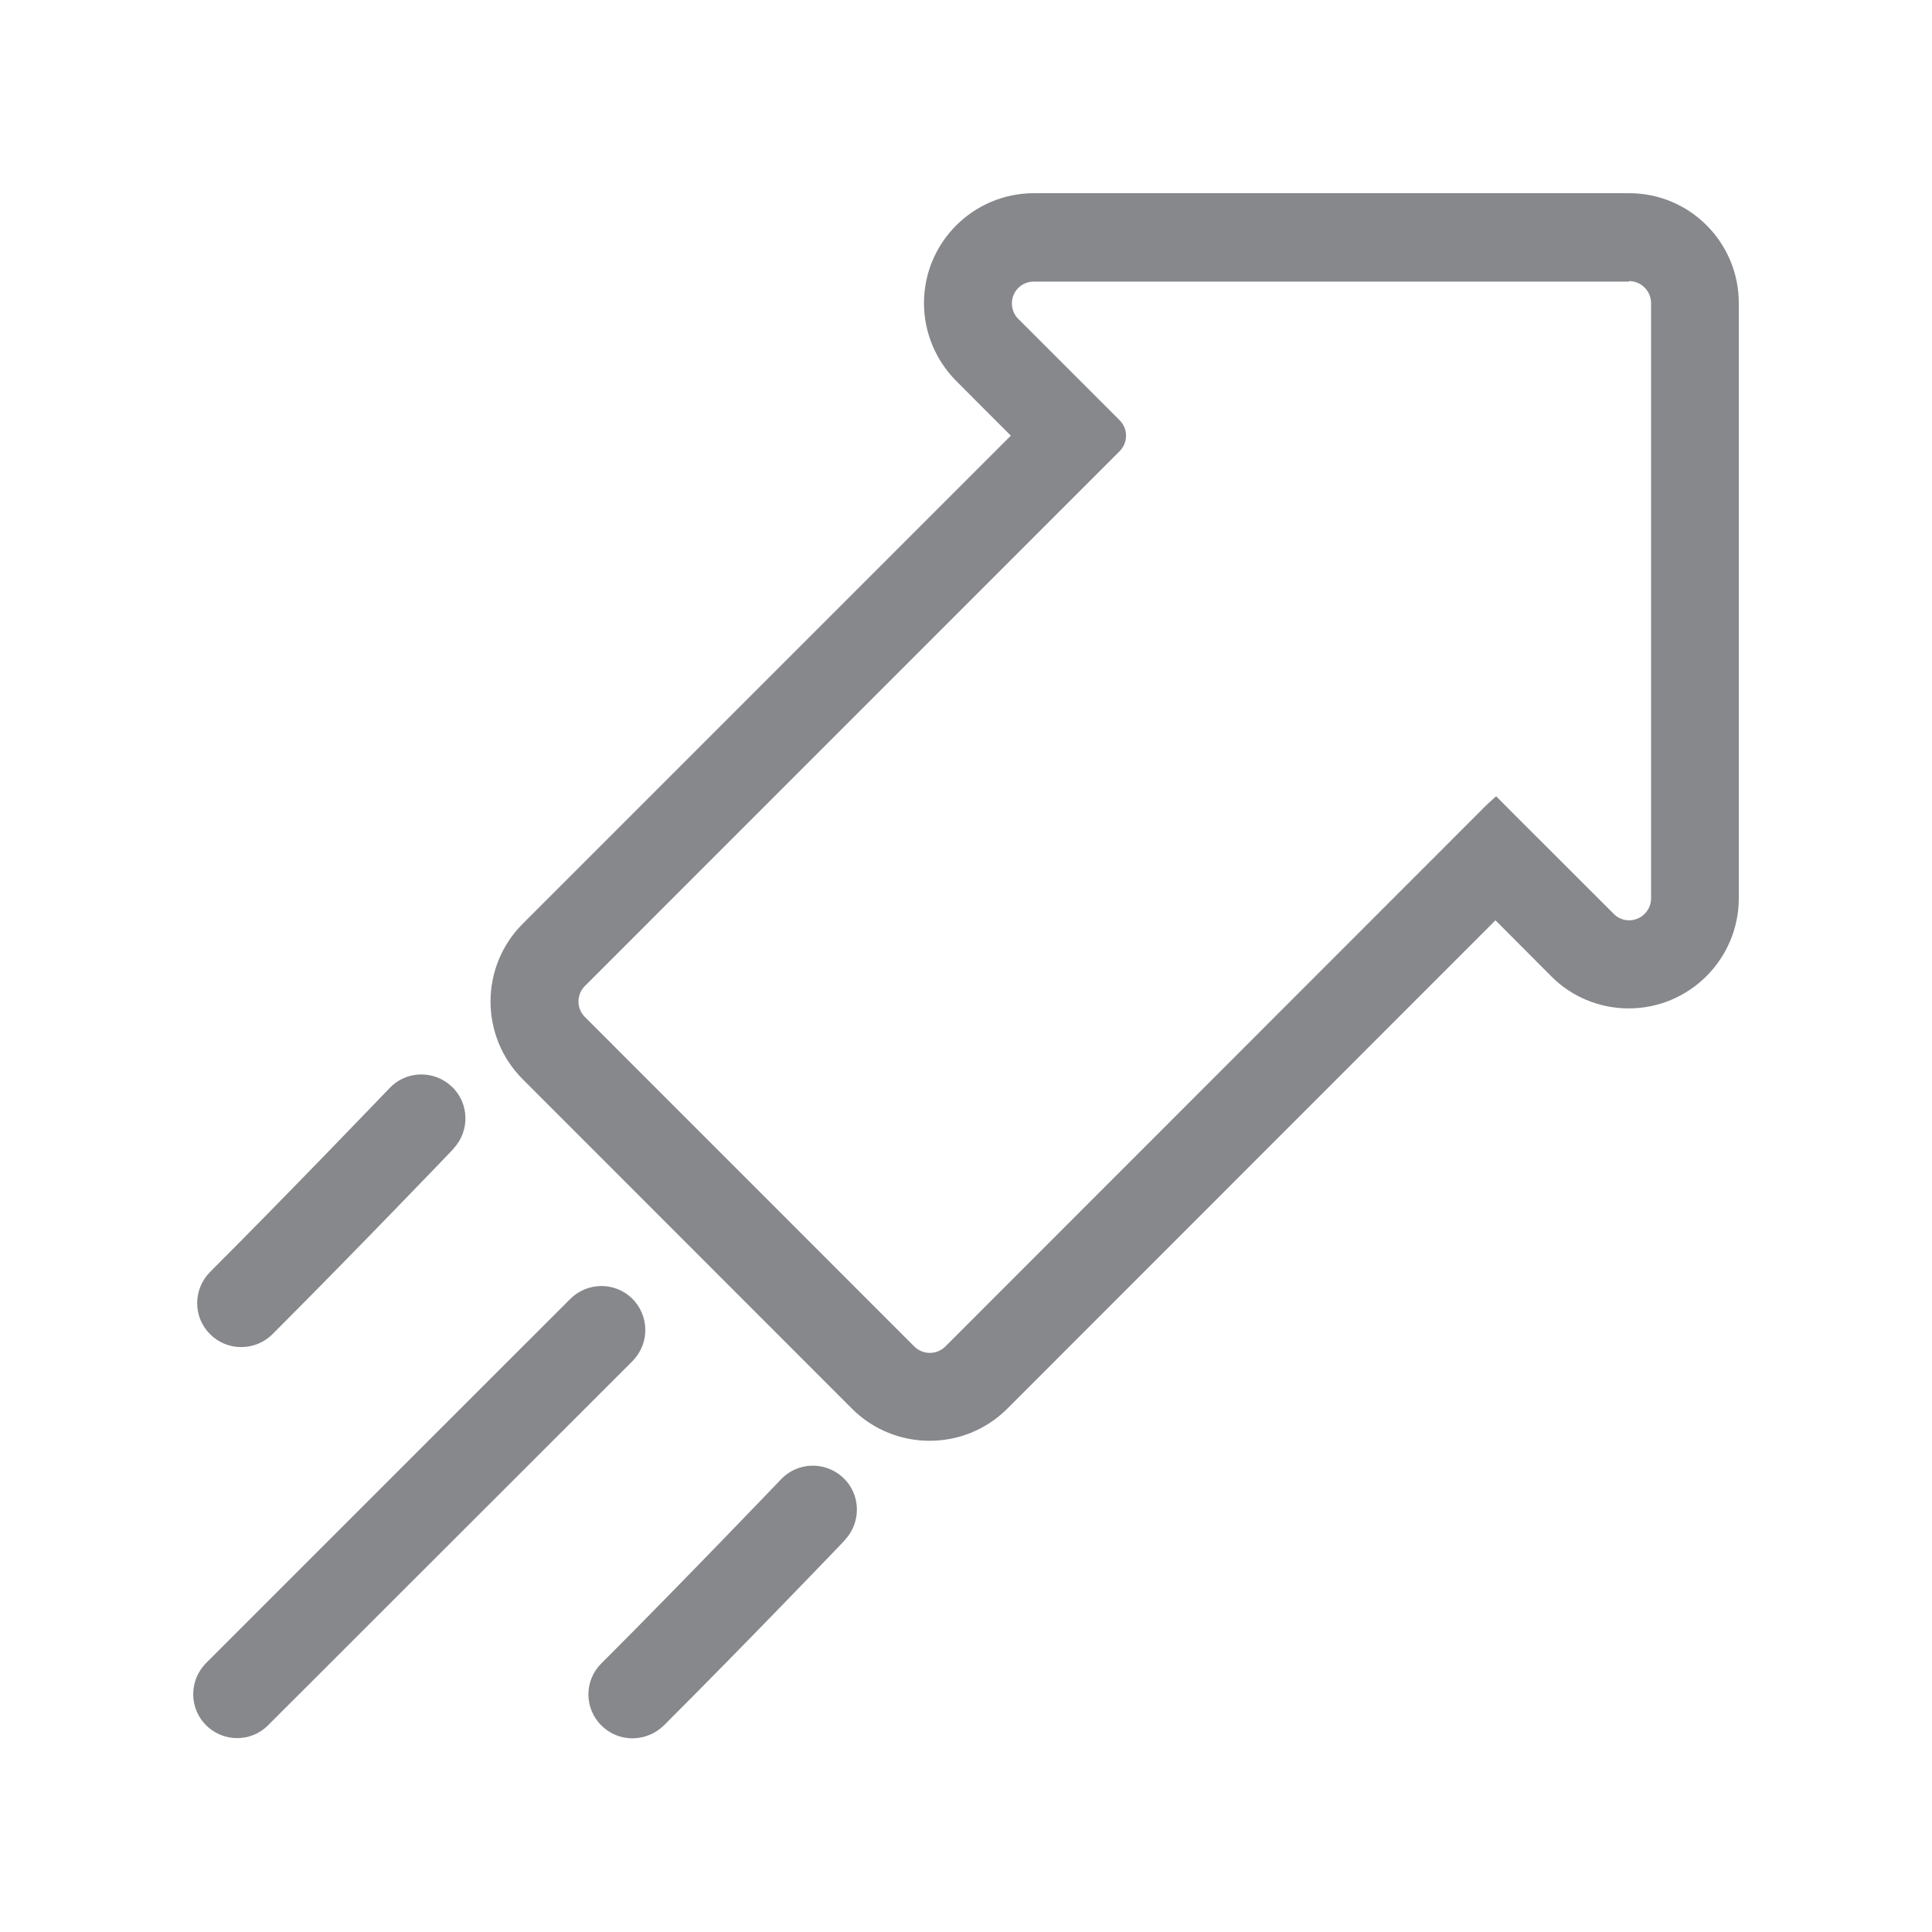 <svg width="20" height="20" viewBox="0 0 20 20" fill="none" xmlns="http://www.w3.org/2000/svg">
<path d="M16.865 2.91C16.99 2.91 17.092 3.013 17.092 3.138V9.299C17.092 9.424 16.99 9.527 16.865 9.527H16.862C16.803 9.527 16.744 9.502 16.703 9.458L15.654 8.41L15.488 8.243C15.431 8.294 15.374 8.344 15.322 8.4L9.786 13.939C9.697 14.027 9.554 14.027 9.465 13.939L6.055 10.528C5.966 10.439 5.966 10.296 6.055 10.207L11.59 4.671C11.679 4.582 11.679 4.439 11.59 4.35L10.541 3.301C10.453 3.213 10.453 3.069 10.541 2.981C10.585 2.937 10.642 2.915 10.703 2.915H16.865V2.91ZM16.865 2H10.703C10.075 2 9.565 2.51 9.565 3.138C9.565 3.44 9.686 3.729 9.898 3.943L10.464 4.51L5.411 9.563C4.967 10.007 4.967 10.728 5.411 11.172L8.819 14.582C9.263 15.026 9.984 15.026 10.428 14.582L15.481 9.527L16.057 10.105C16.268 10.319 16.558 10.439 16.86 10.439C17.488 10.439 17.998 9.929 18 9.301V3.138C18 2.51 17.493 2 16.865 2V2ZM2.455 17.993C2.205 17.993 2 17.791 2 17.538C2 17.418 2.048 17.302 2.134 17.215L5.898 13.452C6.073 13.272 6.359 13.265 6.542 13.44C6.721 13.616 6.728 13.902 6.553 14.084L6.542 14.096L2.776 17.859C2.692 17.945 2.576 17.993 2.455 17.993ZM6.546 17.995C6.296 17.995 6.091 17.791 6.091 17.54C6.091 17.42 6.139 17.304 6.225 17.22C7.072 16.373 8.071 15.329 8.082 15.317C8.253 15.133 8.542 15.124 8.726 15.295C8.91 15.465 8.919 15.754 8.749 15.939C8.746 15.941 8.744 15.943 8.742 15.948C8.733 15.959 7.725 17.01 6.871 17.863C6.783 17.948 6.667 17.995 6.546 17.995ZM2.496 13.945C2.246 13.945 2.041 13.741 2.041 13.49C2.041 13.37 2.089 13.254 2.173 13.169C3.019 12.323 4.018 11.279 4.03 11.267C4.2 11.083 4.489 11.074 4.673 11.245C4.858 11.415 4.867 11.704 4.696 11.889C4.694 11.891 4.692 11.893 4.689 11.898C4.68 11.909 3.672 12.96 2.819 13.813C2.733 13.898 2.617 13.945 2.496 13.945Z" fill="#86888C"/>
</svg>
